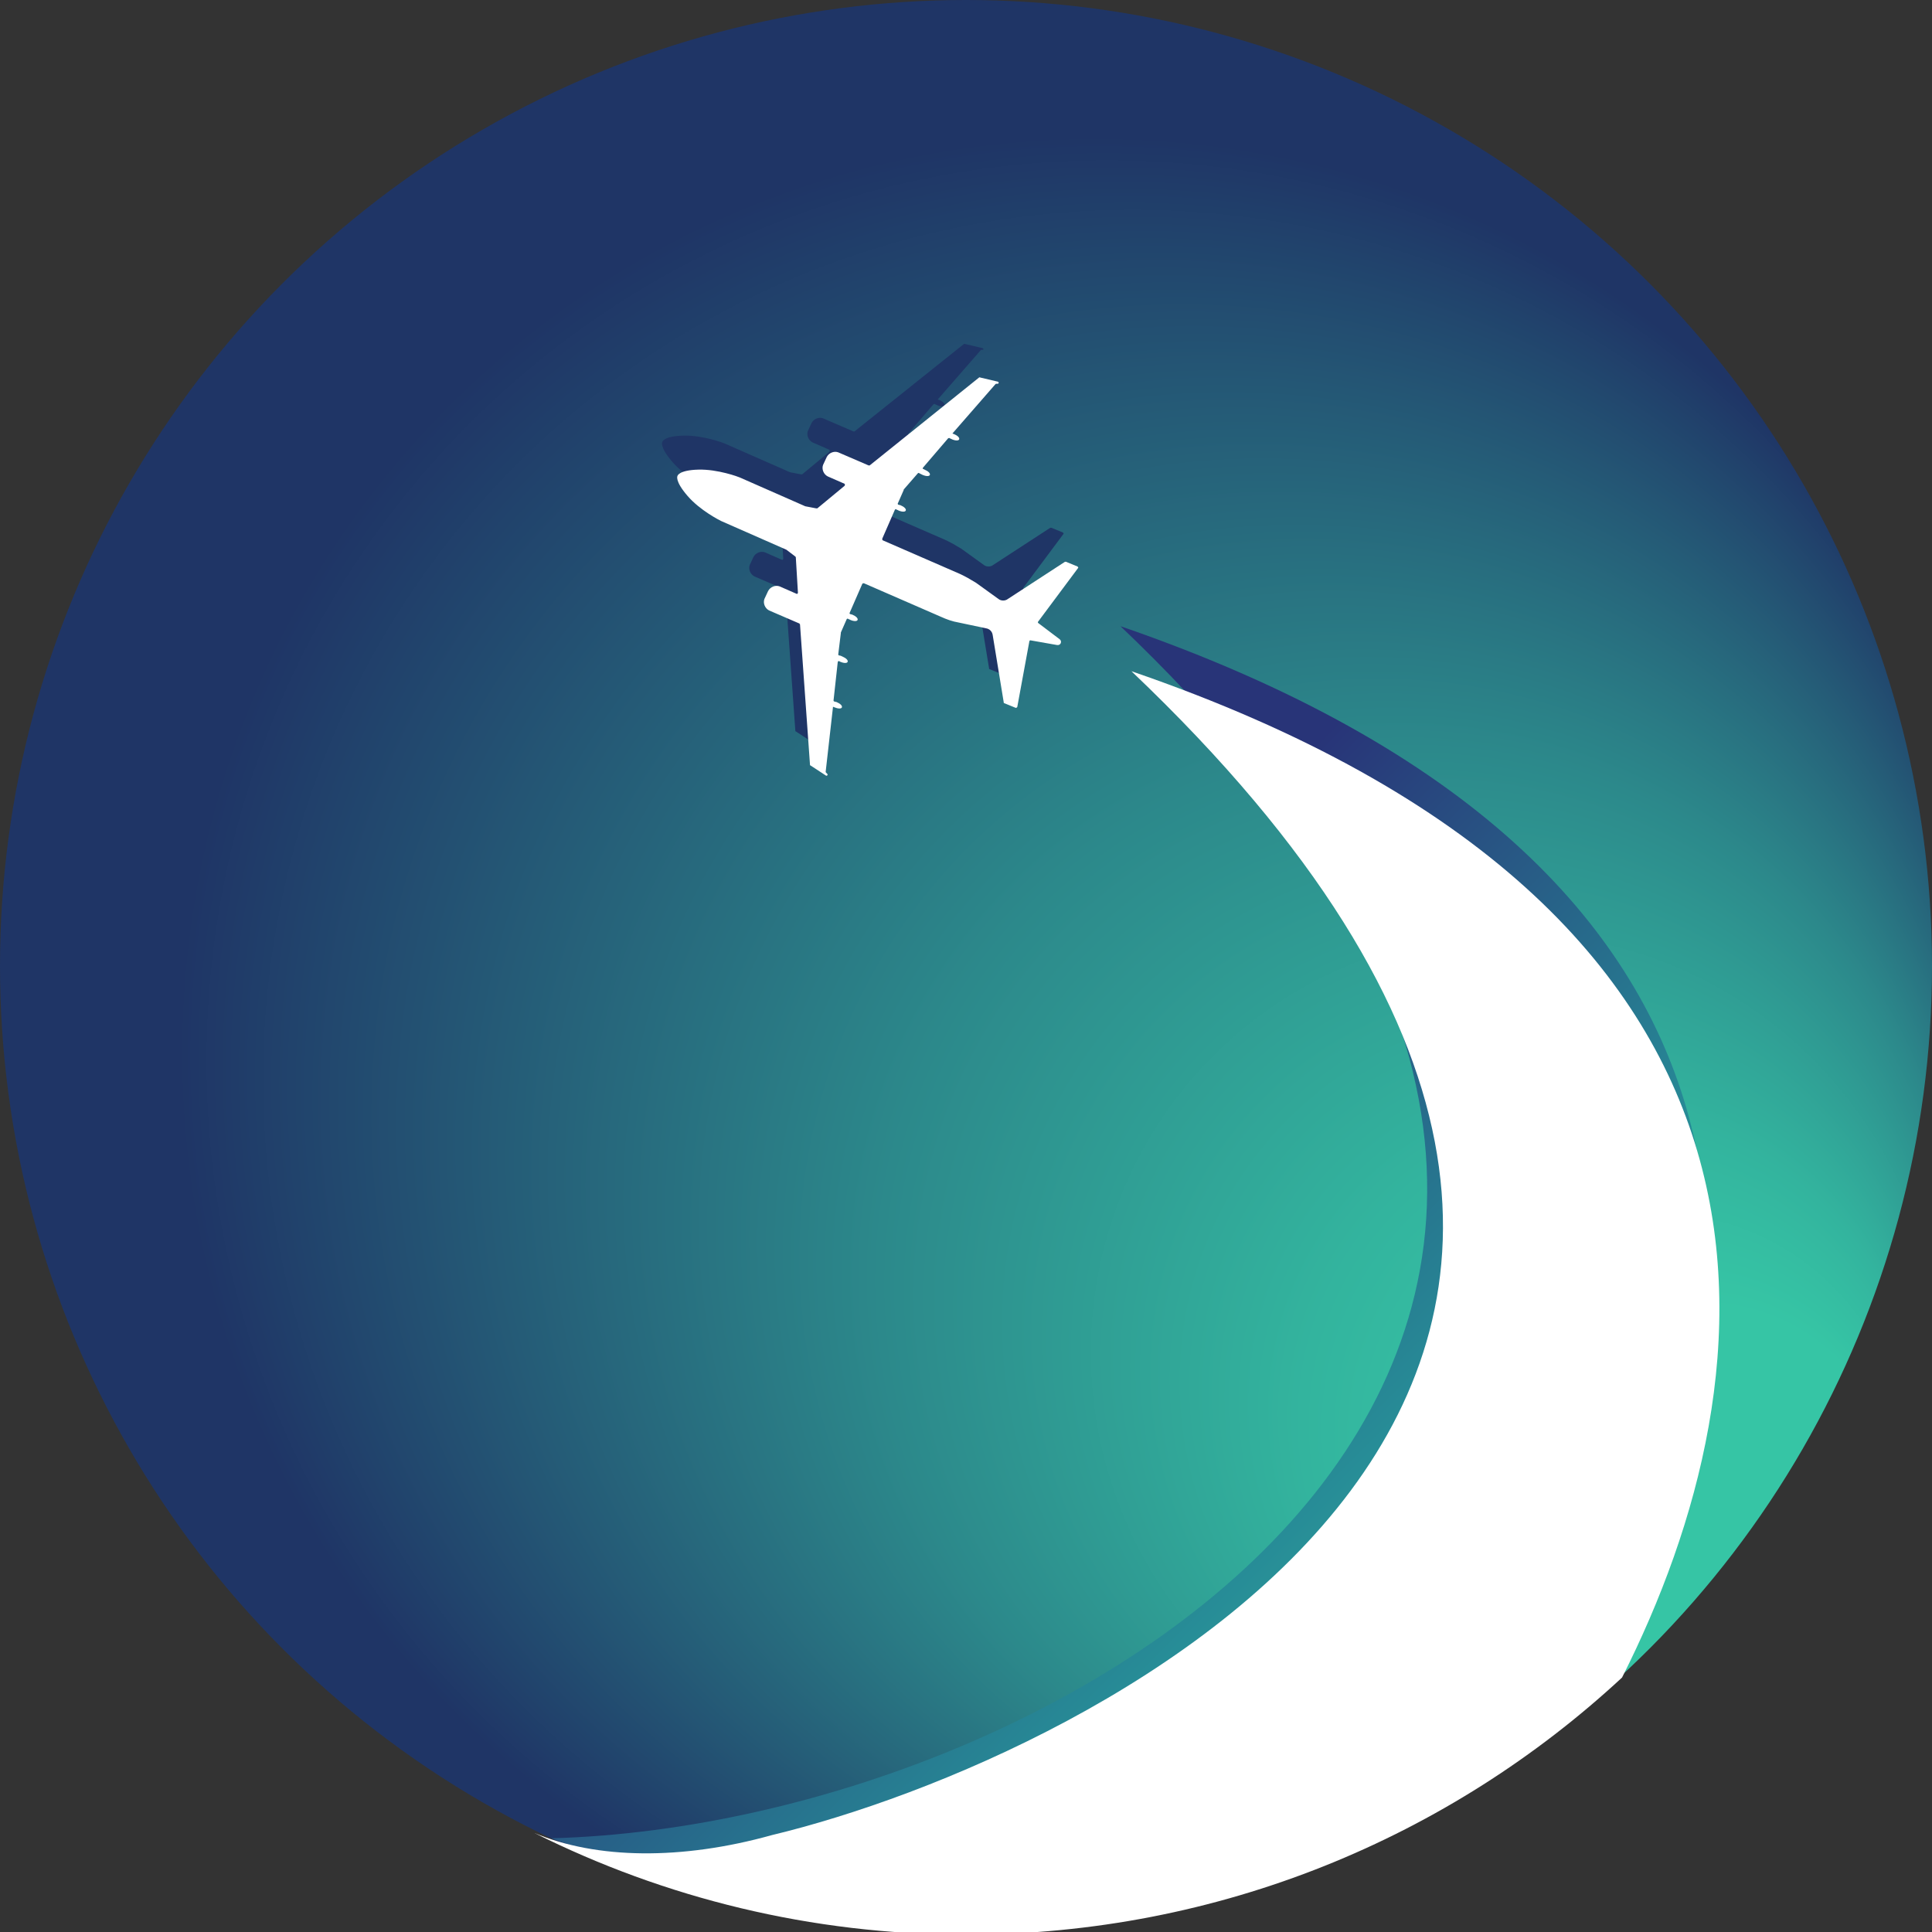 <?xml version="1.0" encoding="utf-8"?>
<!-- Generator: Adobe Illustrator 25.2.3, SVG Export Plug-In . SVG Version: 6.00 Build 0)  -->
<svg version="1.1" id="OpenSky_Logo"
  xmlns="http://www.w3.org/2000/svg"
  xmlns:xlink="http://www.w3.org/1999/xlink" x="0px" y="0px" viewBox="0 0 369 369" style="enable-background:new 0 0 369 369;" xml:space="preserve">
  <rect x="0" y="0" width="369" height="369" fill="#333333" stroke="none"/>
  <style type="text/css">
	.st0{fill:url(#Gradient_globe_1_);}
	.st1{fill:url(#Trail_shadow_1_);}
	.st2{fill:#FFFFFF;}
	.st3{fill:#1F3566;}
  </style>
  <radialGradient id="Gradient_globe_1_" cx="208.54" cy="841.138" r="210.11" fx="415.854" fy="875.3" gradientTransform="matrix(0.707 0.707 0.699 -0.699 -550.494 624.577)" gradientUnits="userSpaceOnUse">
    <stop offset="0" style="stop-color:#36C5A5"/>
    <stop offset="0.172" style="stop-color:#36C5A5"/>
    <stop offset="0.281" style="stop-color:#33B49E"/>
    <stop offset="0.494" style="stop-color:#2C898B"/>
    <stop offset="0.79" style="stop-color:#21436C"/>
    <stop offset="0.847" style="stop-color:#1F3566"/>
  </radialGradient>
  <circle id="Gradient_globe" class="st0" cx="184.5" cy="184.5" r="184.5"/>
  <linearGradient id="Trail_shadow_1_" gradientUnits="userSpaceOnUse" x1="284.779" y1="1047.425" x2="151.225" y2="913.871" gradientTransform="matrix(1 0 0 1 0 -704)">
    <stop offset="6.952178e-02" style="stop-color:#3EB49A"/>
    <stop offset="0.332" style="stop-color:#278D97"/>
    <stop offset="0.88" style="stop-color:#283478"/>
  </linearGradient>
  <path id="Trail_shadow" class="st1" d="M214,119.6c142.5,135.5-7.1,228.8-108.7,231.5c32.3,11.8,47.5,9.7,77.1,9.7
	c48.4,0,92.4-18.6,125.3-49.1C336.9,253.9,347.8,165.7,214,119.6z"/>
  <path id="White_trail" class="st2" d="M216.1,128.2c142.5,135.5-7.9,207.7-68.7,222.3c-17.2,4.8-33.5,4.6-45.3-0.4
	c24.8,12.4,52.8,19.4,82.4,19.4c48.4,0,92.4-18.6,125.3-49.1C339.1,262.4,350,174.2,216.1,128.2z"/>
  <path id="Plane_shadow" class="st3" d="M187.5,66.8c-0.1,0-0.1,0-0.2,0.1l-8.2,9.4c0.1,0,0.2,0.1,0.3,0.1c0.7,0.3,1.1,0.7,1,1
	s-0.7,0.3-1.4,0c-0.1-0.1-0.3-0.1-0.4-0.2c-0.1-0.1-0.2,0-0.3,0l-4.8,5.6c-0.1,0.1-0.1,0.3,0.1,0.3c0.1,0,0.1,0.1,0.2,0.1
	c0.7,0.3,1.1,0.7,1,1s-0.7,0.3-1.4,0c-0.2-0.1-0.4-0.2-0.6-0.3c-0.1-0.1-0.2-0.1-0.3,0l-2.7,3.1c0,0,0,0,0,0.1l-1.1,2.5
	c-0.1,0.1,0,0.3,0.1,0.3s0.3,0.1,0.4,0.1c0.7,0.3,1.1,0.7,1,1s-0.7,0.3-1.4,0c-0.1-0.1-0.3-0.1-0.4-0.2c-0.1-0.1-0.3,0-0.3,0.1
	l-2.4,5.5c0,0.1,0,0.2,0.1,0.3l14.7,6.4c1.1,0.5,2.1,1.1,3.1,1.7l4.3,3.1c0.5,0.4,1.3,0.4,1.8,0l10.9-7.1c0.1,0,0.1,0,0.2,0l2.2,0.9
	c0.1,0.1,0.2,0.2,0.1,0.3l-7.6,10.2c-0.1,0.1-0.1,0.2,0,0.3l4.1,3.1c0.5,0.4,0.2,1.2-0.5,1.1l-5.1-0.9c-0.1,0-0.2,0.1-0.2,0.2
	l-2.3,12.5c0,0.1-0.2,0.2-0.3,0.2l-2.2-0.9c-0.1,0-0.1-0.1-0.1-0.2l-2.1-12.8c-0.1-0.7-0.6-1.2-1.3-1.3l-5.2-1.1
	c-1.2-0.2-2.3-0.6-3.4-1.1l-14.7-6.4c-0.1,0-0.2,0-0.3,0.1l-2.4,5.5c-0.1,0.1,0,0.3,0.1,0.3s0.3,0.1,0.4,0.1c0.7,0.3,1.1,0.7,1,1
	s-0.7,0.3-1.4,0c-0.1-0.1-0.3-0.1-0.4-0.2c-0.1-0.1-0.3,0-0.3,0.1l-1.1,2.5c0,0,0,0,0,0.1l-0.5,4.1c0,0.1,0.1,0.2,0.2,0.2
	c0.2,0,0.4,0.1,0.6,0.2c0.7,0.3,1.1,0.7,1,1s-0.7,0.3-1.4,0c-0.1,0-0.1-0.1-0.2-0.1c-0.1-0.1-0.3,0-0.3,0.2l-0.8,7.3
	c0,0.1,0.1,0.2,0.2,0.2c0.1,0,0.3,0.1,0.4,0.1c0.7,0.3,1.1,0.7,1,1s-0.7,0.3-1.4,0c-0.1,0-0.2-0.1-0.3-0.1l-1.4,12.4
	c0,0.1,0,0.1,0.1,0.2l0.2,0.2c0.2,0.2-0.1,0.5-0.3,0.3l-2.9-1.9c-0.1,0-0.1-0.1-0.1-0.2l-1.9-26.7c0-0.1-0.1-0.1-0.1-0.2l-5.8-2.5
	c-0.8-0.4-1.2-1.4-0.9-2.2l0.7-1.5c0.4-0.8,1.4-1.2,2.2-0.9l3.2,1.4c0.1,0.1,0.3,0,0.3-0.2l-0.4-6.7c0-0.1,0-0.1-0.1-0.2l-1.7-1.3
	l0,0L134.8,93l0,0c-0.2-0.1-4-2-6.4-4.8c-2.5-2.9-1.9-3.8-1.9-3.8s0.2-1.1,4-1.2c3.7-0.1,7.7,1.4,7.9,1.5l0,0l12.5,5.5l0,0l2.1,0.4
	c0.1,0,0.1,0,0.2,0l5.2-4.3c0.1-0.1,0.1-0.3,0-0.4l-3.2-1.4c-0.8-0.4-1.2-1.4-0.9-2.2l0.7-1.5c0.4-0.8,1.4-1.2,2.2-0.9l5.8,2.5
	c0.1,0,0.2,0,0.2,0l20.9-16.7c0.1,0,0.1-0.1,0.2,0l3.4,0.8C187.9,66.6,187.9,66.9,187.5,66.8L187.5,66.8z"/>
  <path id="Plane" class="st2" d="M190.3,73.3c-0.1,0-0.1,0-0.2,0.1l-8.2,9.4c0.1,0,0.2,0.1,0.3,0.1c0.7,0.3,1.1,0.7,1,1
	s-0.7,0.3-1.4,0c-0.1-0.1-0.3-0.1-0.4-0.2c-0.1-0.1-0.2,0-0.3,0l-4.8,5.6c-0.1,0.1-0.1,0.3,0.1,0.3c0.1,0,0.1,0.1,0.2,0.1
	c0.7,0.3,1.1,0.7,1,1s-0.7,0.3-1.4,0c-0.2-0.1-0.4-0.2-0.6-0.3c-0.1-0.1-0.2-0.1-0.3,0l-2.7,3.1c0,0,0,0,0,0.1l-1.1,2.5
	c-0.1,0.1,0,0.3,0.1,0.3s0.3,0.1,0.4,0.1c0.7,0.3,1.1,0.7,1,1s-0.7,0.3-1.4,0c-0.1-0.1-0.3-0.1-0.4-0.2c-0.1-0.1-0.3,0-0.3,0.1
	l-2.4,5.5c0,0.1,0,0.2,0.1,0.3l14.7,6.4c1.1,0.5,2.1,1.1,3.1,1.7l4.3,3.1c0.5,0.4,1.3,0.4,1.8,0l10.9-7.1c0.1,0,0.1,0,0.2,0l2.2,0.9
	c0.1,0.1,0.2,0.2,0.1,0.3l-7.6,10.2c-0.1,0.1-0.1,0.2,0,0.3l4.1,3.1c0.5,0.4,0.2,1.2-0.5,1.1l-5.1-0.9c-0.1,0-0.2,0.1-0.2,0.2
	l-2.3,12.5c0,0.1-0.2,0.2-0.3,0.2l-2.2-0.9c-0.1,0-0.1-0.1-0.1-0.2l-2.1-12.8c-0.1-0.7-0.6-1.2-1.3-1.3l-5.2-1.1
	c-1.2-0.2-2.3-0.6-3.4-1.1l-14.7-6.4c-0.1,0-0.2,0-0.3,0.1l-2.4,5.5c-0.1,0.1,0,0.3,0.1,0.3s0.3,0.1,0.4,0.1c0.7,0.3,1.1,0.7,1,1
	s-0.7,0.3-1.4,0c-0.1-0.1-0.3-0.1-0.4-0.2c-0.1-0.1-0.3,0-0.3,0.1l-1.1,2.5c0,0,0,0,0,0.1l-0.5,4.1c0,0.1,0.1,0.2,0.2,0.2
	c0.2,0,0.4,0.1,0.6,0.2c0.7,0.3,1.1,0.7,1,1s-0.7,0.3-1.4,0c-0.1,0-0.1-0.1-0.2-0.1c-0.1-0.1-0.3,0-0.3,0.2l-0.8,7.3
	c0,0.1,0.1,0.2,0.2,0.2c0.1,0,0.3,0.1,0.4,0.1c0.7,0.3,1.1,0.7,1,1s-0.7,0.3-1.4,0c-0.1,0-0.2-0.1-0.3-0.1l-1.4,12.4
	c0,0.1,0,0.1,0.1,0.2l0.2,0.2c0.2,0.2-0.1,0.5-0.3,0.3l-2.9-1.9c-0.1,0-0.1-0.1-0.1-0.2l-1.9-26.7c0-0.1-0.1-0.1-0.1-0.2l-5.8-2.5
	c-0.8-0.4-1.2-1.4-0.9-2.2l0.7-1.5c0.4-0.8,1.4-1.2,2.2-0.9l3.2,1.4c0.1,0.1,0.3,0,0.3-0.2l-0.4-6.7c0-0.1,0-0.1-0.1-0.2l-1.7-1.3
	l0,0l-12.5-5.5l0,0c-0.2-0.1-4-2-6.4-4.8c-2.5-2.9-1.9-3.8-1.9-3.8s0.2-1.1,4-1.2c3.7-0.1,7.7,1.4,7.9,1.5l0,0l12.5,5.5l0,0l2.1,0.4
	c0.1,0,0.1,0,0.2,0l5.2-4.3c0.1-0.1,0.1-0.3,0-0.4l-3.2-1.4c-0.8-0.4-1.2-1.4-0.9-2.2l0.7-1.5c0.4-0.8,1.4-1.2,2.2-0.9l5.8,2.5
	c0.1,0,0.2,0,0.2,0L187,72.1c0.1,0,0.1-0.1,0.2,0l3.4,0.8c0.2,0.1,0.2,0.4-0.1,0.4H190.3z"/>
</svg>
